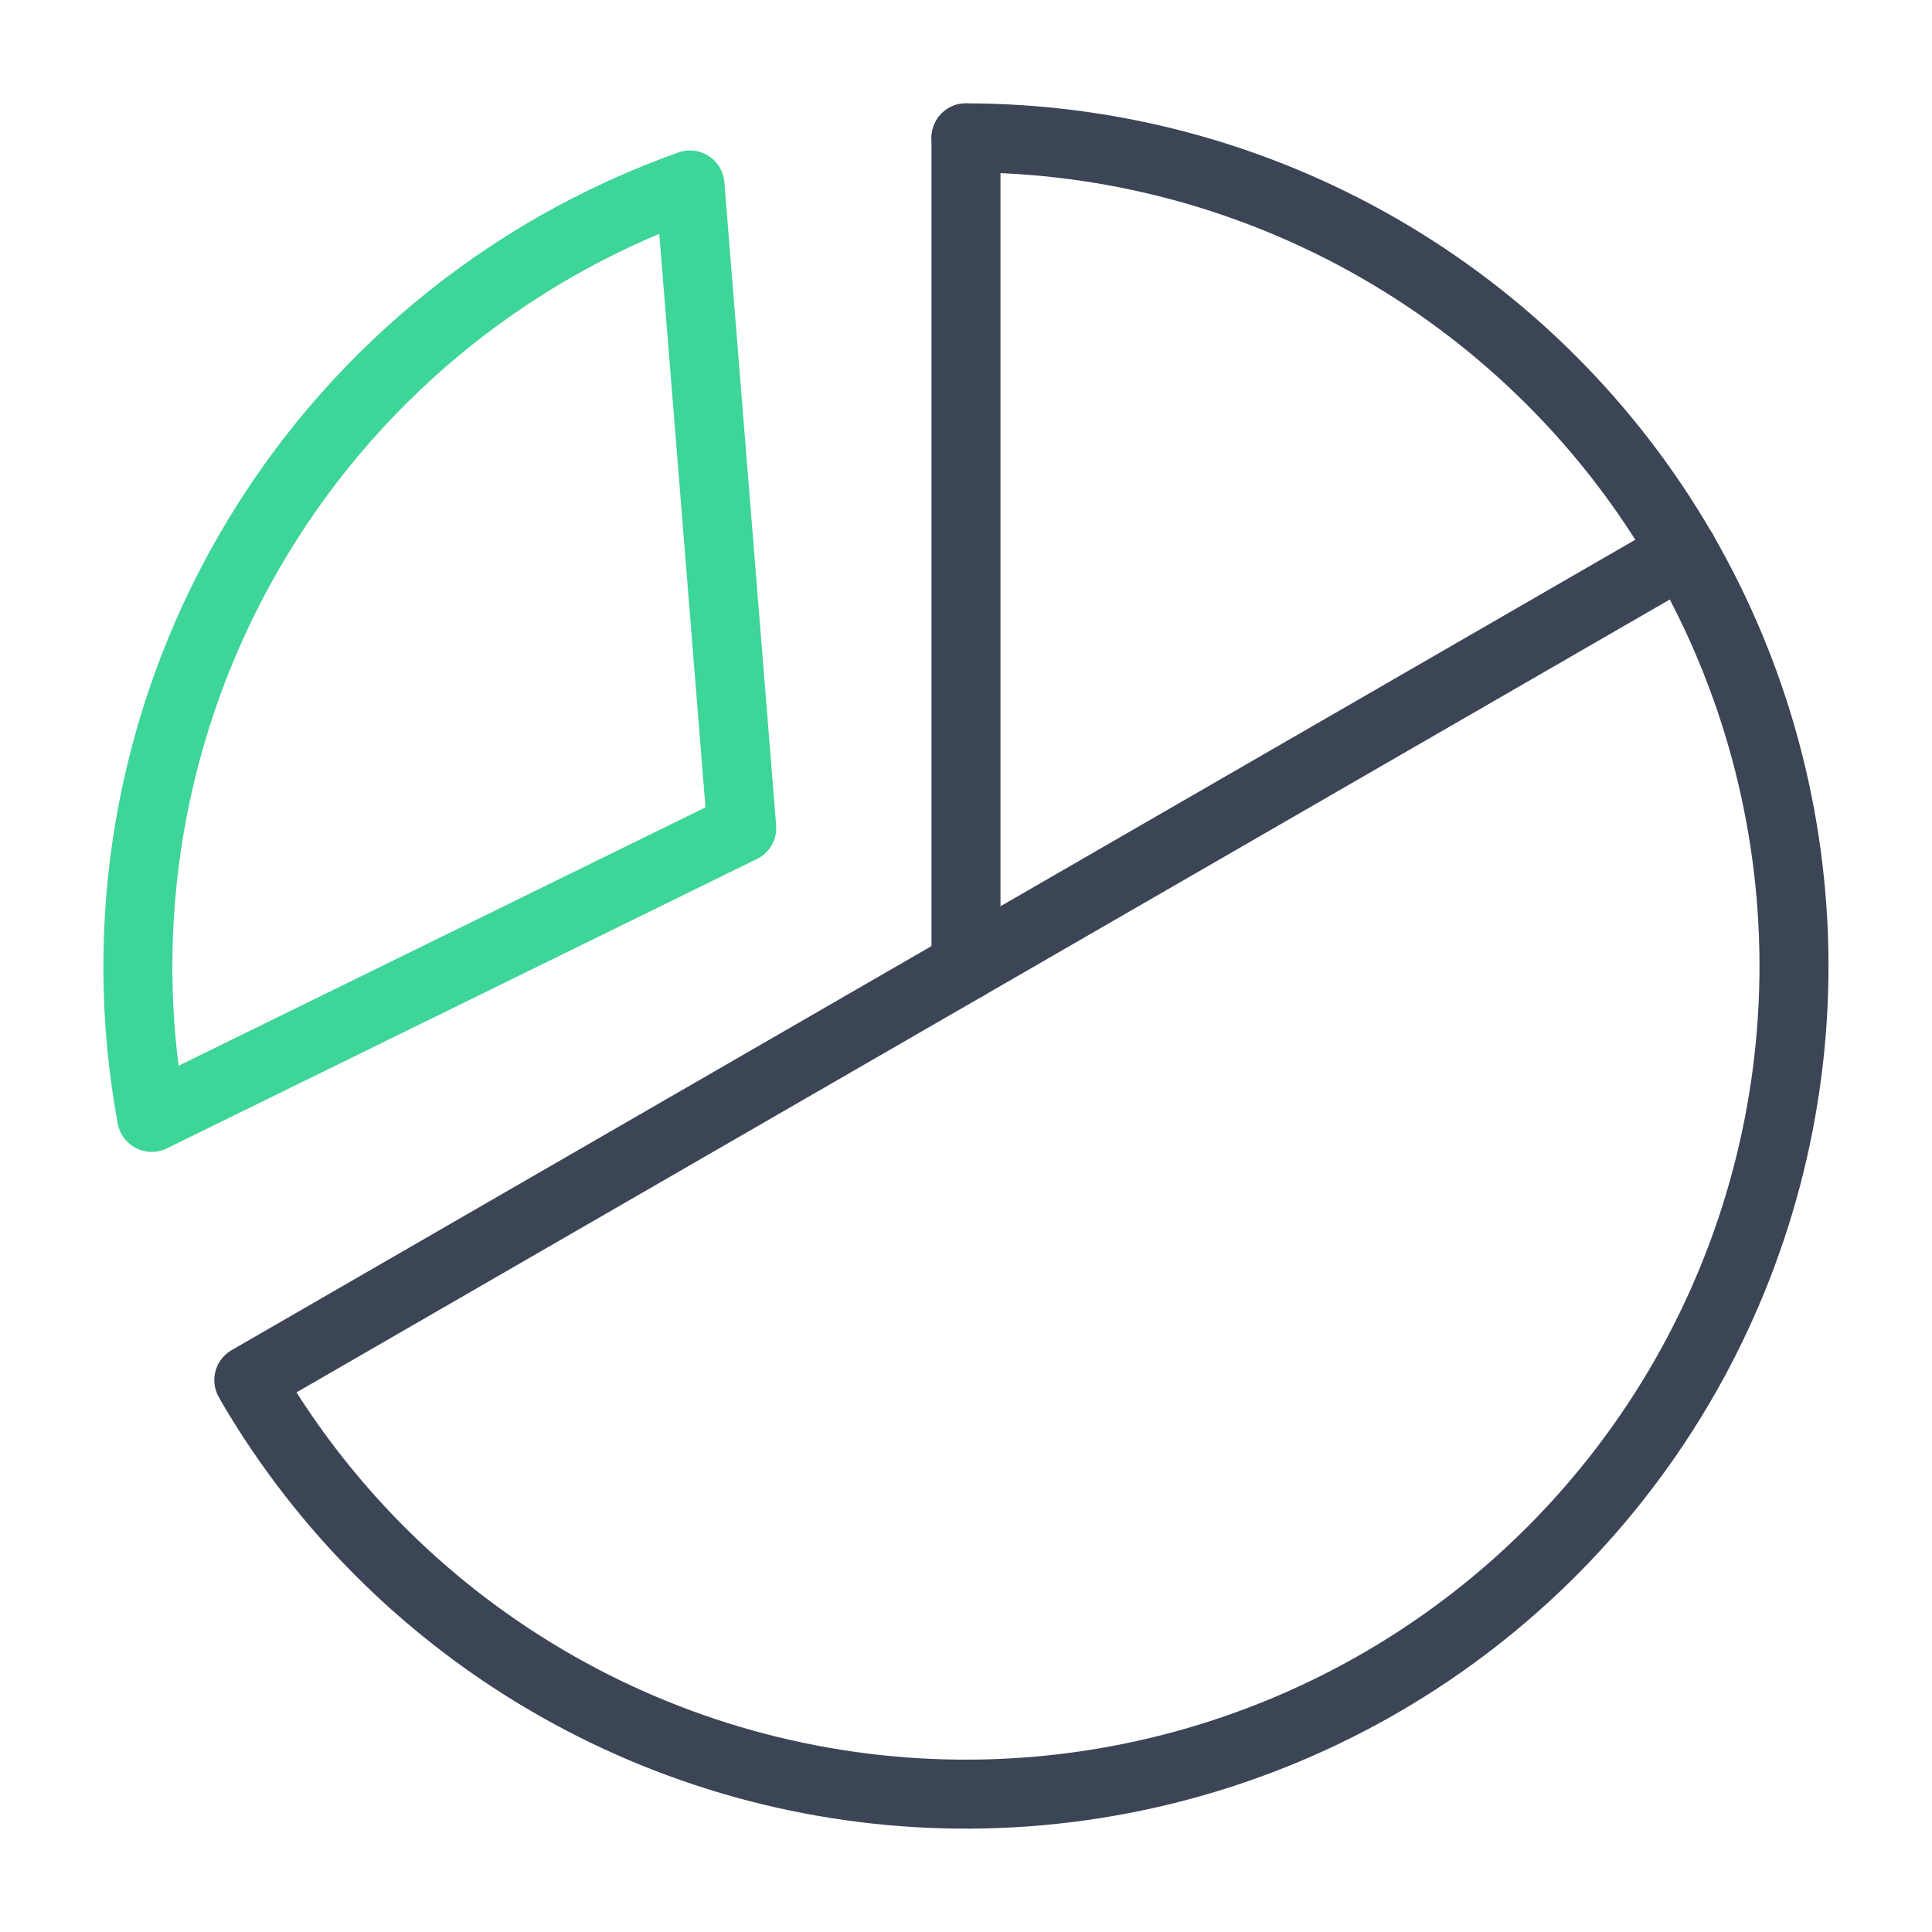 <svg width="56" height="56" viewBox="0 0 56 56" fill="none" xmlns="http://www.w3.org/2000/svg">
<path d="M28 28V3.996" stroke="#3B4555" stroke-width="2" stroke-linecap="round" stroke-linejoin="round"/>
<path d="M48.788 15.998L7.212 40.002" stroke="#3B4555" stroke-width="2" stroke-linecap="round" stroke-linejoin="round"/>
<path d="M4.396 32.388C3.357 26.764 4.357 20.953 7.217 16C10.076 11.046 14.608 7.275 19.999 5.362L21.5 24L4.396 32.388Z" stroke="#3DD598" stroke-width="2" stroke-linecap="round" stroke-linejoin="round"/>
<path d="M28 3.996C32.206 3.997 36.337 5.102 39.981 7.202C43.625 9.302 46.653 12.322 48.763 15.961C50.872 19.599 51.988 23.728 52 27.933C52.012 32.139 50.918 36.274 48.829 39.924C46.74 43.574 43.729 46.611 40.097 48.731C36.465 50.851 32.339 51.98 28.134 52.004C23.928 52.028 19.79 50.947 16.134 48.868C12.478 46.79 9.432 43.788 7.301 40.162" stroke="#3B4555" stroke-width="2" stroke-linecap="round" stroke-linejoin="round"/>
</svg>
